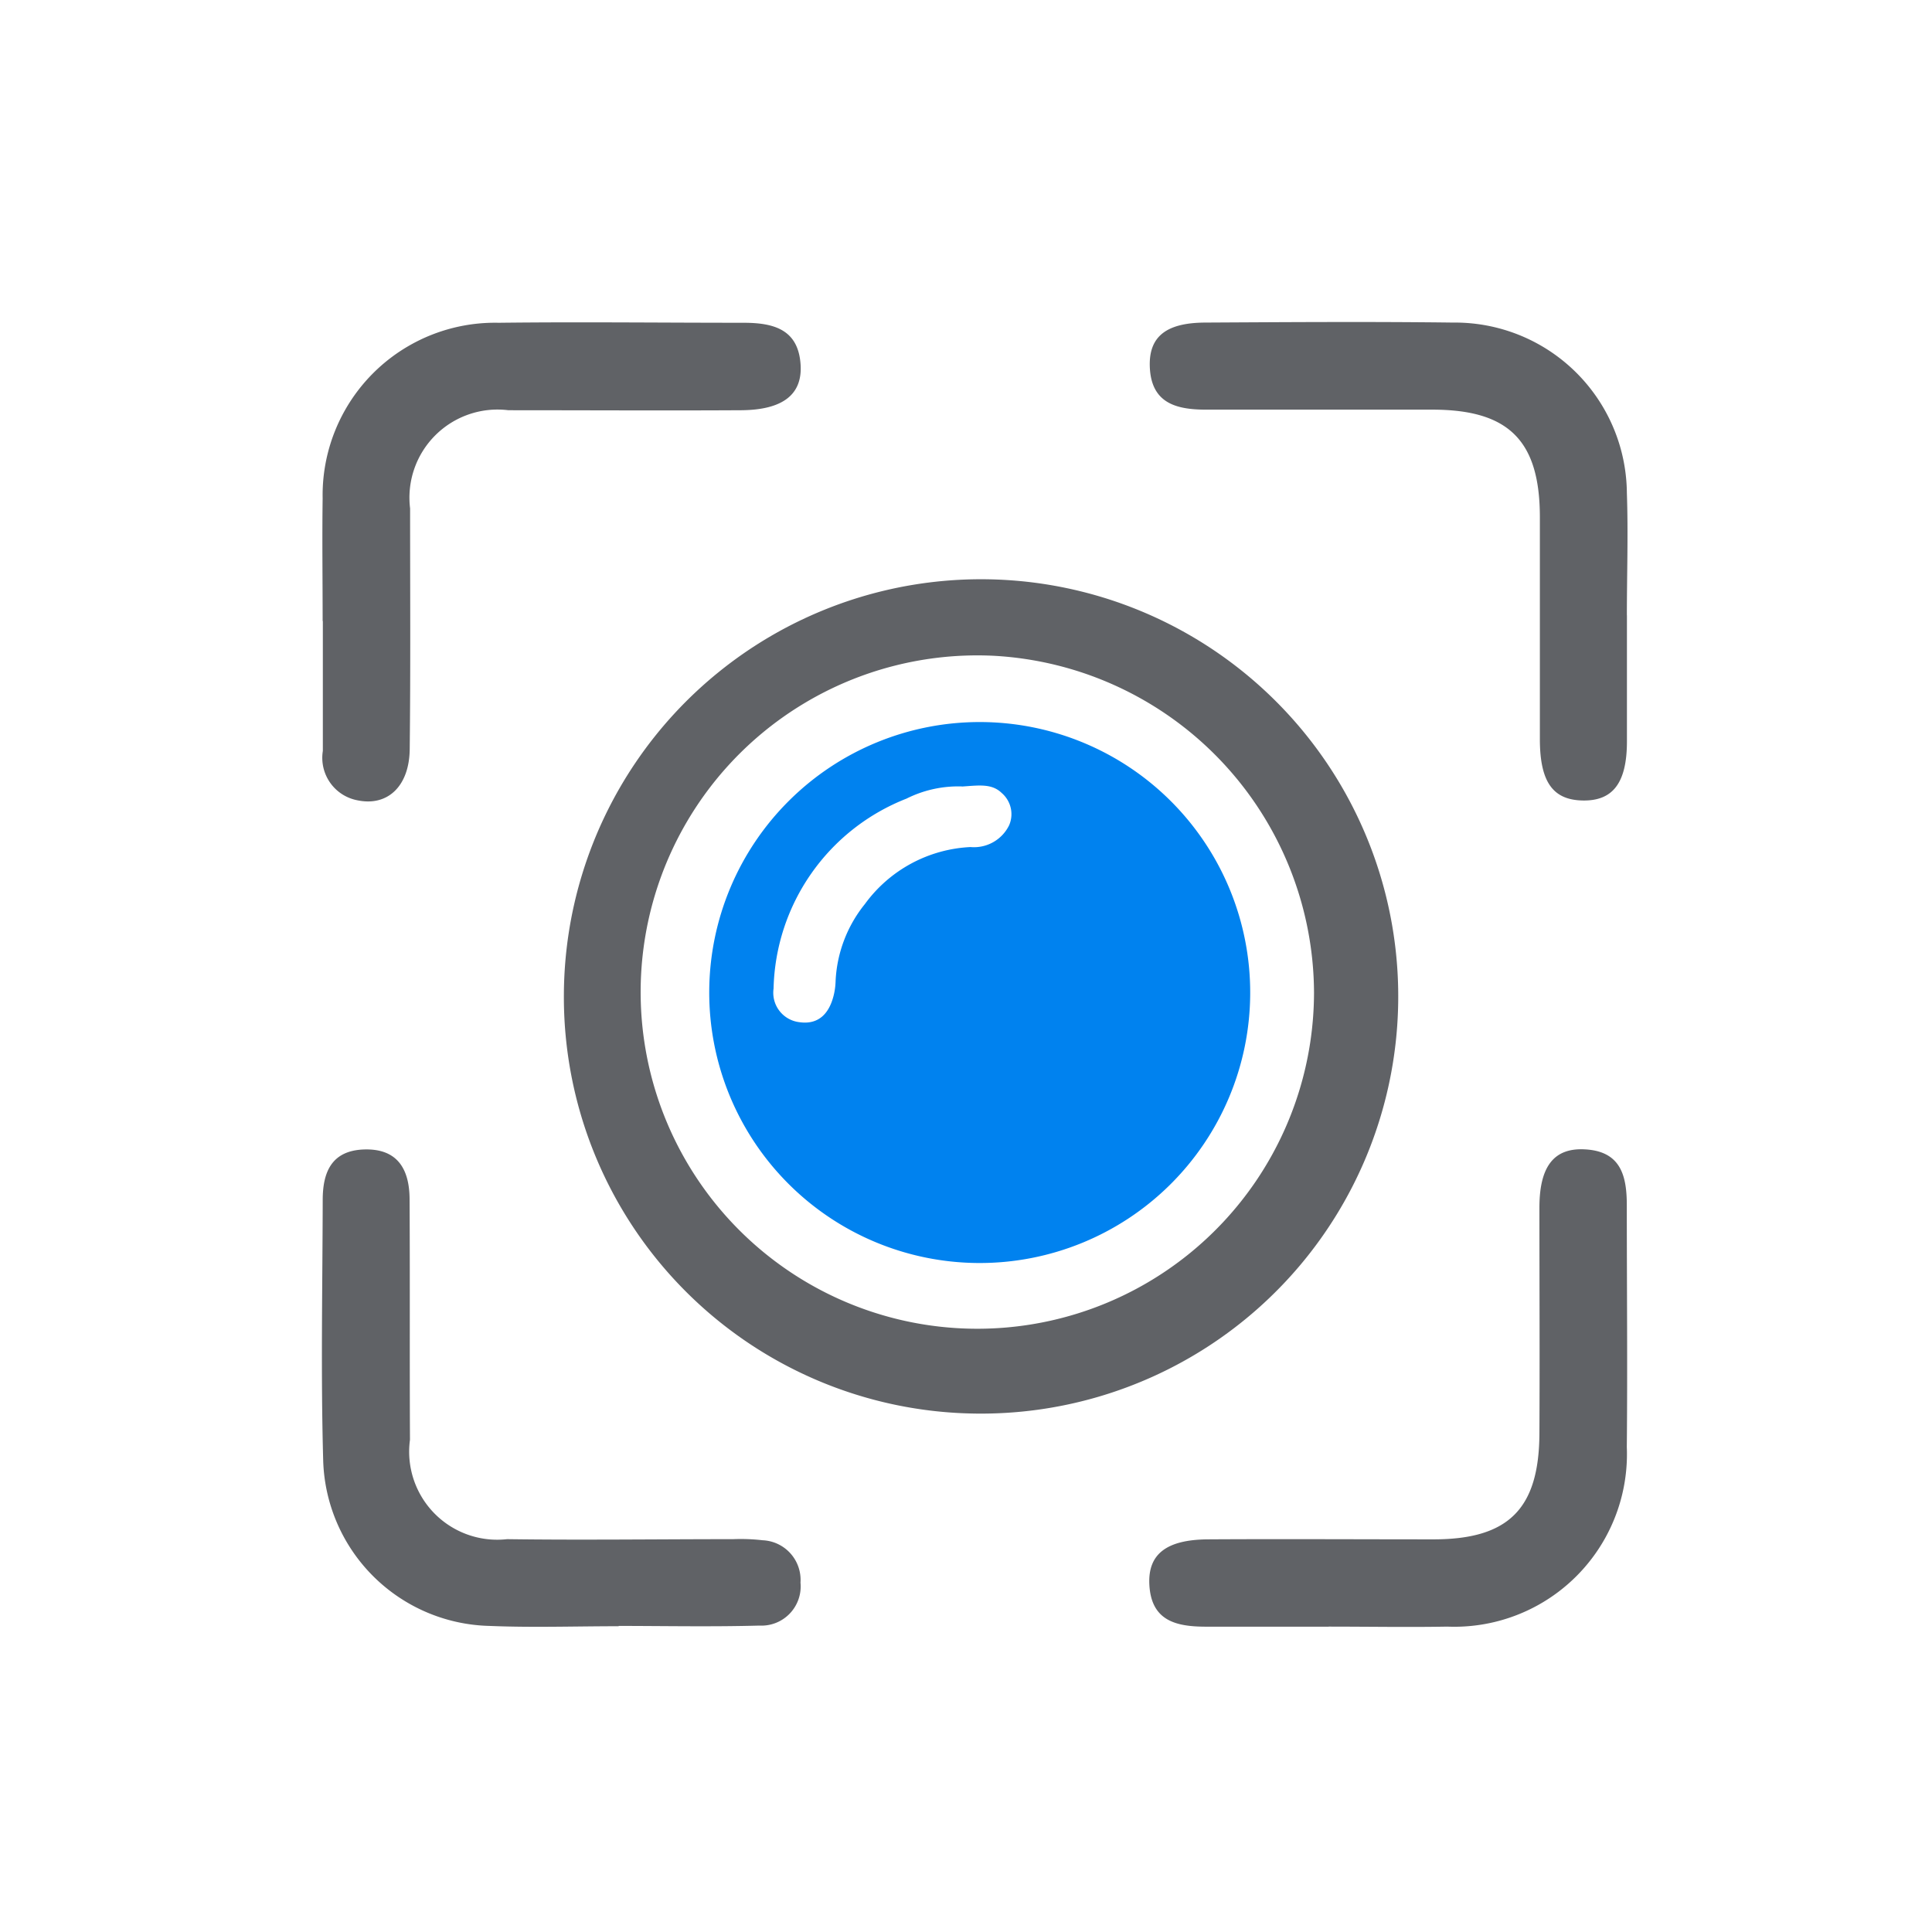 <svg id="组件_12_1" data-name="组件 12 – 1" xmlns="http://www.w3.org/2000/svg" width="30" height="30" viewBox="0 0 30 30">
  <defs>
    <style>
      .cls-1 {
        fill: none;
        opacity: 0.39;
      }

      .cls-2 {
        fill: #606266;
      }

      .cls-3 {
        fill: #0082ef;
      }
    </style>
  </defs>
  <rect id="矩形_2541" data-name="矩形 2541" class="cls-1" width="30" height="30"/>
  <g id="组_2864" data-name="组 2864" transform="translate(-17.712 -17.888)">
    <path id="路径_2232" data-name="路径 2232" class="cls-2" d="M22.722,27.527c0-.633-.009-1.266,0-1.9A2.677,2.677,0,0,1,25.455,22.9c1.266-.015,2.532,0,3.8,0,.468,0,.857.1.889.658.026.459-.281.693-.913.7-1.208.007-2.417,0-3.625,0a1.368,1.368,0,0,0-1.526,1.525c0,1.247.008,2.494-.006,3.74-.007.574-.343.888-.807.793a.671.671,0,0,1-.542-.767q0-1.007,0-2.014Zm20.253-.084c0,.652,0,1.3,0,1.956s-.226.928-.688.919-.662-.288-.664-.945c0-1.151,0-2.3,0-3.452,0-1.194-.485-1.672-1.671-1.672q-1.755,0-3.509,0c-.46,0-.857-.095-.877-.668-.016-.462.249-.68.854-.684,1.285-.007,2.57-.016,3.854,0a2.669,2.669,0,0,1,2.7,2.647c.022.632,0,1.265,0,1.9h0ZM27.318,43.14c-.671,0-1.343.023-2.013-.005a2.647,2.647,0,0,1-2.575-2.586c-.037-1.341-.01-2.684-.007-4.027,0-.429.135-.766.637-.785.526-.019.709.307.712.769.007,1.246,0,2.493.006,3.739a1.367,1.367,0,0,0,1.508,1.543c1.17.016,2.34,0,3.509,0a3,3,0,0,1,.459.017.616.616,0,0,1,.588.658.609.609,0,0,1-.638.667c-.728.02-1.457.006-2.186.005Zm11.025.007c-.633,0-1.265,0-1.9,0-.465,0-.856-.087-.884-.656-.023-.47.265-.694.905-.7,1.169-.007,2.338,0,3.508,0s1.638-.479,1.644-1.643,0-2.339,0-3.508c0-.642.227-.928.7-.905.57.027.659.418.657.884,0,1.246.012,2.492,0,3.738a2.681,2.681,0,0,1-2.788,2.789c-.613.011-1.227,0-1.84,0Z" transform="translate(0)"/>
    <path id="路径_2233" data-name="路径 2233" class="cls-2" d="M200.538,213.1a6.478,6.478,0,1,1,6.4,6.522,6.469,6.469,0,0,1-6.4-6.522Zm11.648-.012a5.26,5.26,0,0,0-4.973-5.233,5.228,5.228,0,1,0,4.973,5.233Z" transform="translate(-174.07 -179.784)"/>
    <path id="路径_2234" data-name="路径 2234" class="cls-3" d="M312.06,316.974a4.2,4.2,0,1,1-.044,8.4,4.2,4.2,0,0,1,.044-8.4Zm-.294,1a1.793,1.793,0,0,0-.865.189,3.247,3.247,0,0,0-2.064,2.949.46.46,0,0,0,.406.523c.293.04.453-.135.523-.4A1.04,1.04,0,0,0,309.8,321a2.052,2.052,0,0,1,.455-1.2,2.155,2.155,0,0,1,1.64-.885.607.607,0,0,0,.6-.339.433.433,0,0,0-.115-.5C312.227,317.927,312.03,317.957,311.766,317.975Z" transform="translate(-279.113 -287.874)"/>
  </g>
</svg>
